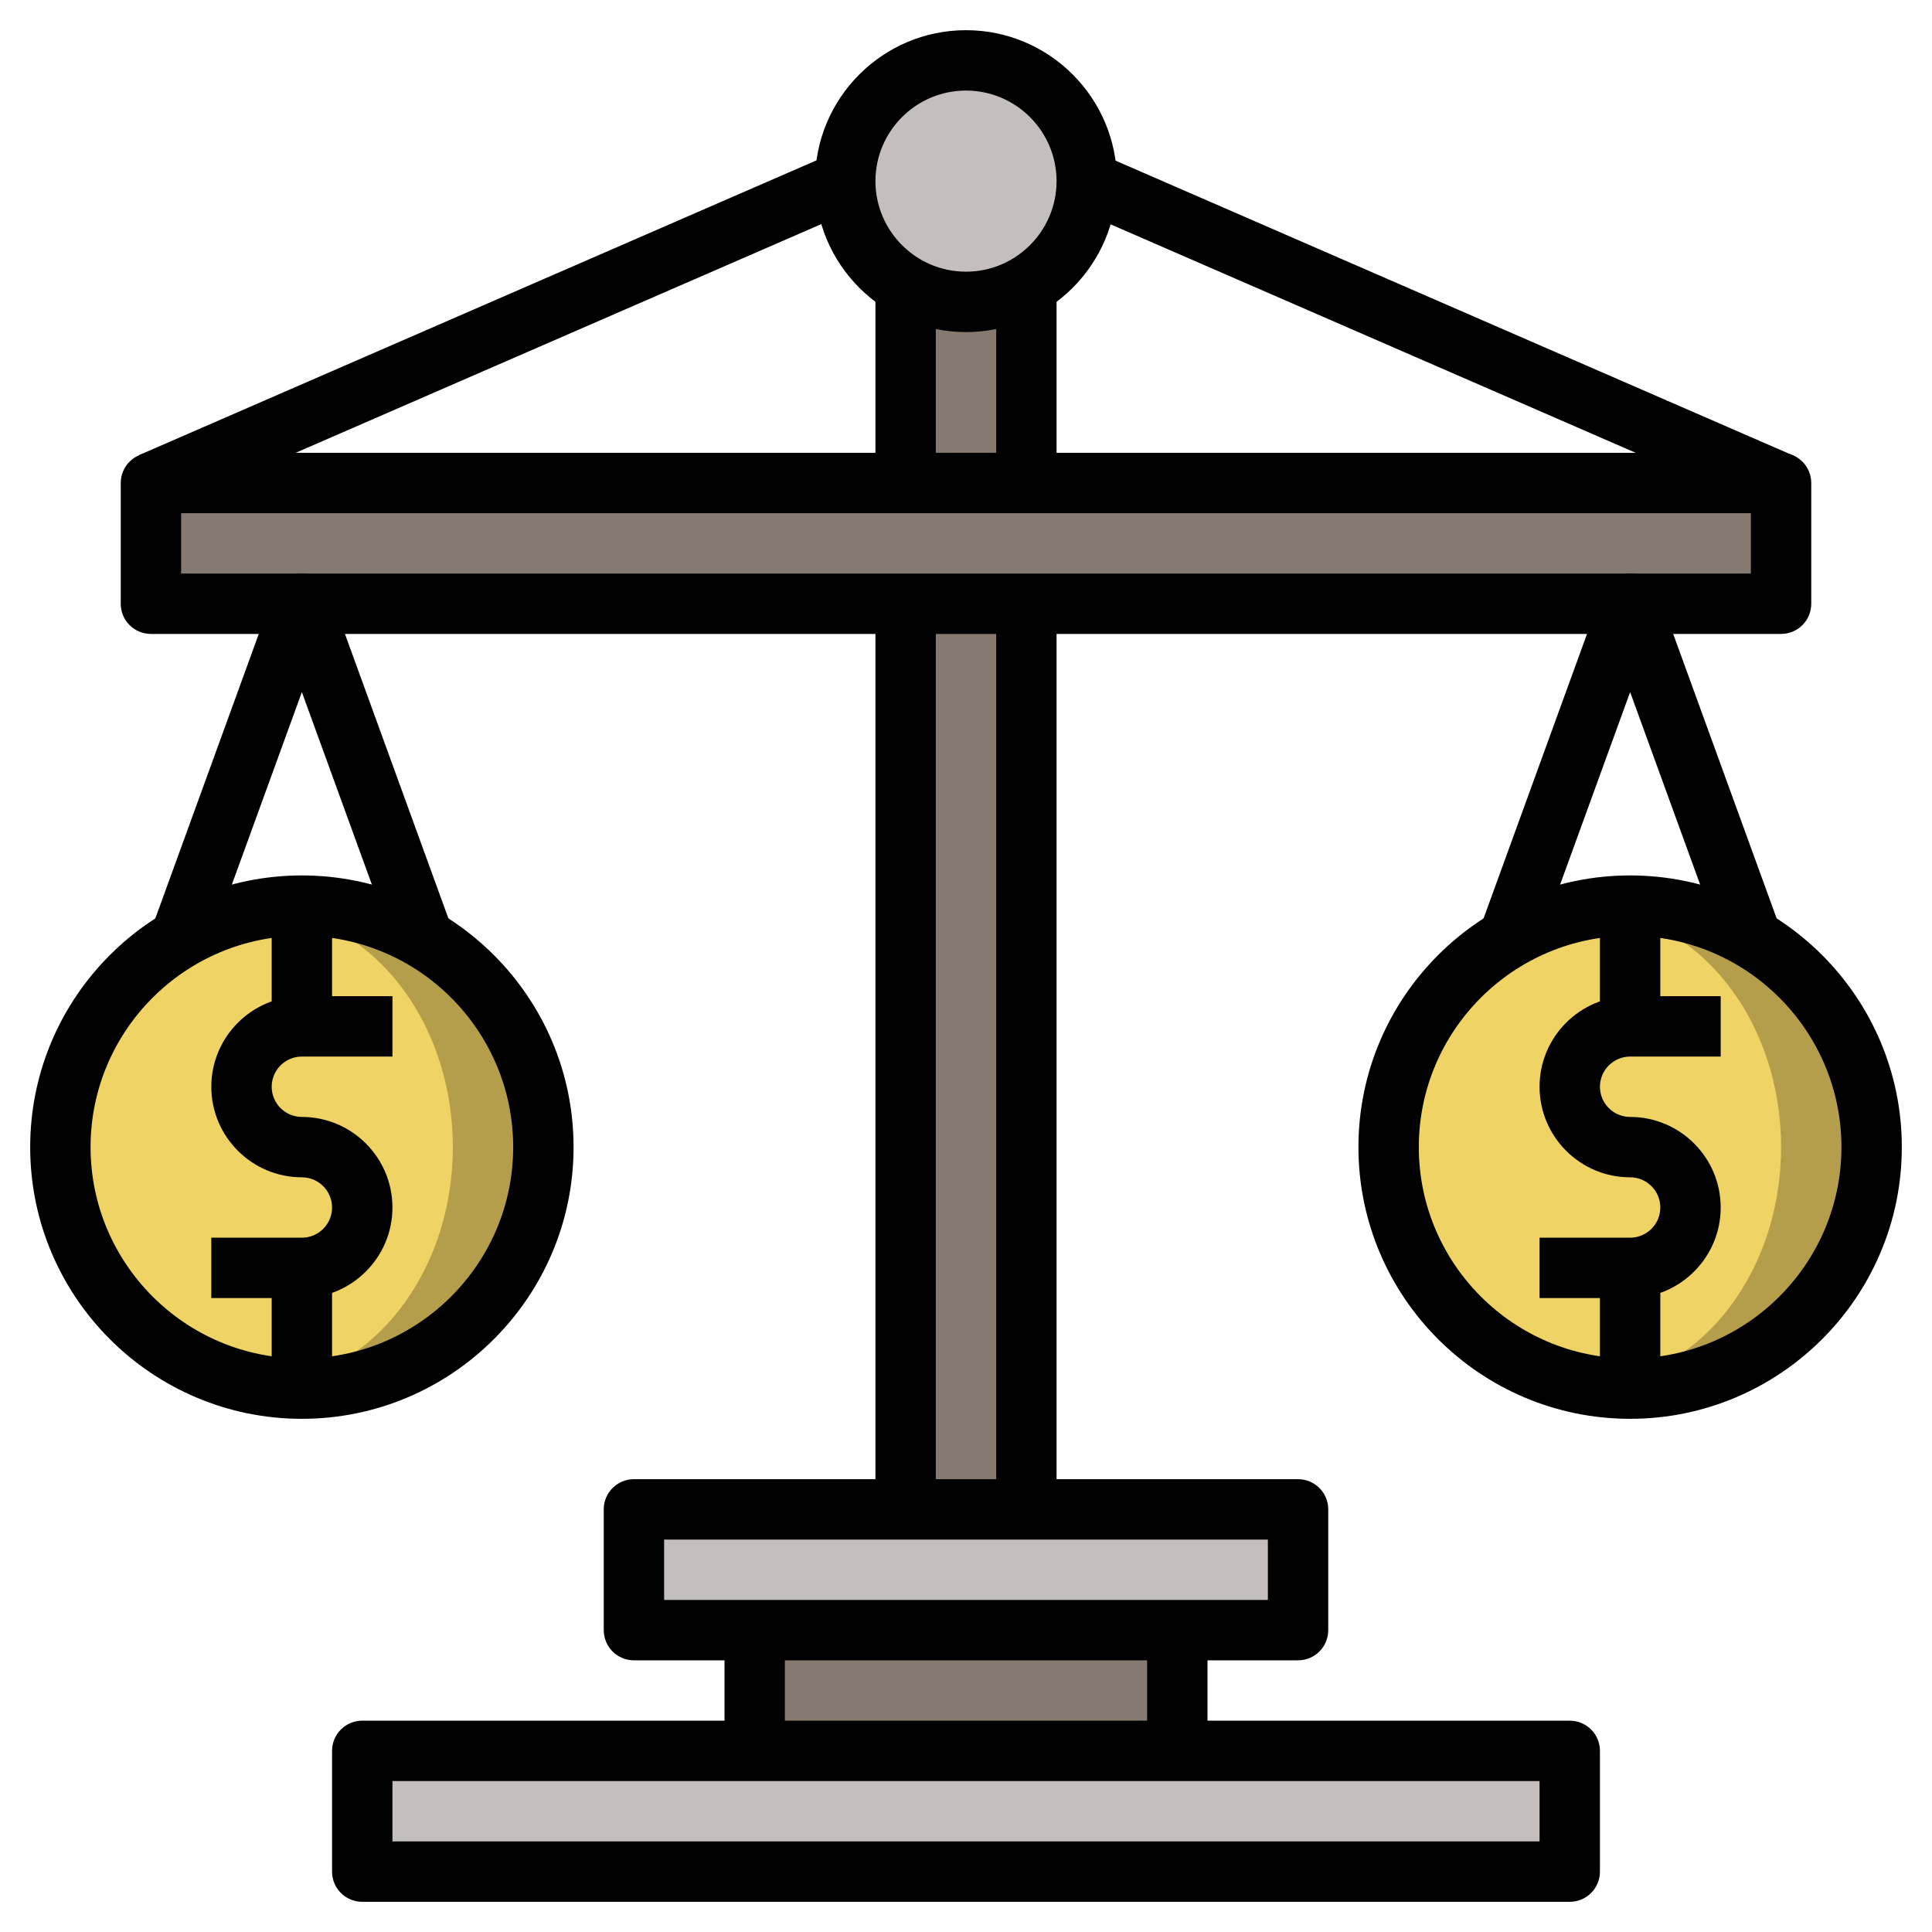 <svg id="Layer_3" enable-background="new 0 0 64 64" height="512" viewBox="0 0 64 64" width="512" xmlns="http://www.w3.org/2000/svg"><path d="m25 54h14v4h-14z" fill="#857970"/><g fill="#c4bfbc"><path d="m12 58h40v4h-40z"/><path d="m21 50h22v4h-22z"/><circle cx="32" cy="6" r="4"/></g><path d="m30 10h4v40h-4z" fill="#857970"/><path d="m5 16h54v4h-54z" fill="#857970"/><circle cx="10" cy="38" fill="#b49e4c" r="8"/><ellipse cx="8.5" cy="38" fill="#f0d365" rx="6.5" ry="7.855"/><circle cx="54" cy="38" fill="#b49e4c" r="8"/><ellipse cx="52.5" cy="38" fill="#f0d365" rx="6.5" ry="7.855"/><path d="m52 63h-40c-.553 0-1-.447-1-1v-4c0-.553.447-1 1-1h40c.553 0 1 .447 1 1v4c0 .553-.447 1-1 1zm-39-2h38v-2h-38z"/><path d="m43 55h-22c-.553 0-1-.447-1-1v-4c0-.553.447-1 1-1h22c.553 0 1 .447 1 1v4c0 .553-.447 1-1 1zm-21-2h20v-2h-20z"/><path d="m59 21h-54c-.553 0-1-.447-1-1v-4c0-.553.447-1 1-1h54c.553 0 1 .447 1 1v4c0 .553-.447 1-1 1zm-53-2h52v-2h-52z"/><path d="m32 11c-2.757 0-5-2.243-5-5s2.243-5 5-5 5 2.243 5 5-2.243 5-5 5zm0-8c-1.654 0-3 1.346-3 3s1.346 3 3 3 3-1.346 3-3-1.346-3-3-3z"/><path d="m29 9.378h2v6.622h-2z"/><path d="m33 9.378h2v6.622h-2z"/><path d="m3.96 10h25.08v2h-25.08z" transform="matrix(.917 -.399 .399 .917 -3.017 7.487)"/><path d="m46.5-1.54h2v25.08h-2z" transform="matrix(.399 -.917 .917 .399 18.473 50.175)"/><path d="m10 43h-3v-2h3c.552 0 1-.448 1-1s-.448-1-1-1c-1.654 0-3-1.346-3-3s1.346-3 3-3h3v2h-3c-.552 0-1 .448-1 1s.448 1 1 1c1.654 0 3 1.346 3 3s-1.346 3-3 3z"/><path d="m9 42h2v4h-2z"/><path d="m10 47c-4.963 0-9-4.037-9-9s4.037-9 9-9 9 4.037 9 9-4.037 9-9 9zm0-16c-3.859 0-7 3.141-7 7s3.141 7 7 7 7-3.141 7-7-3.141-7-7-7z"/><path d="m9 30h2v4h-2z"/><path d="m13.061 31.342-3.061-8.416-3.061 8.416-1.879-.684 4-11c.144-.395.519-.658.94-.658s.796.263.939.658l4 11z"/><path d="m54 43h-3v-2h3c.552 0 1-.448 1-1s-.448-1-1-1c-1.654 0-3-1.346-3-3s1.346-3 3-3h3v2h-3c-.552 0-1 .448-1 1s.448 1 1 1c1.654 0 3 1.346 3 3s-1.346 3-3 3z"/><path d="m53 42h2v4h-2z"/><path d="m54 47c-4.963 0-9-4.037-9-9s4.037-9 9-9 9 4.037 9 9-4.037 9-9 9zm0-16c-3.859 0-7 3.141-7 7s3.141 7 7 7 7-3.141 7-7-3.141-7-7-7z"/><path d="m53 30h2v4h-2z"/><path d="m57.061 31.342-3.061-8.416-3.061 8.416-1.879-.684 4-11c.144-.395.519-.658.94-.658s.796.263.939.658l4 11z"/><path d="m38 54h2v4h-2z"/><path d="m24 54h2v4h-2z"/><path d="m33 20h2v30h-2z"/><path d="m29 20h2v30h-2z"/></svg>